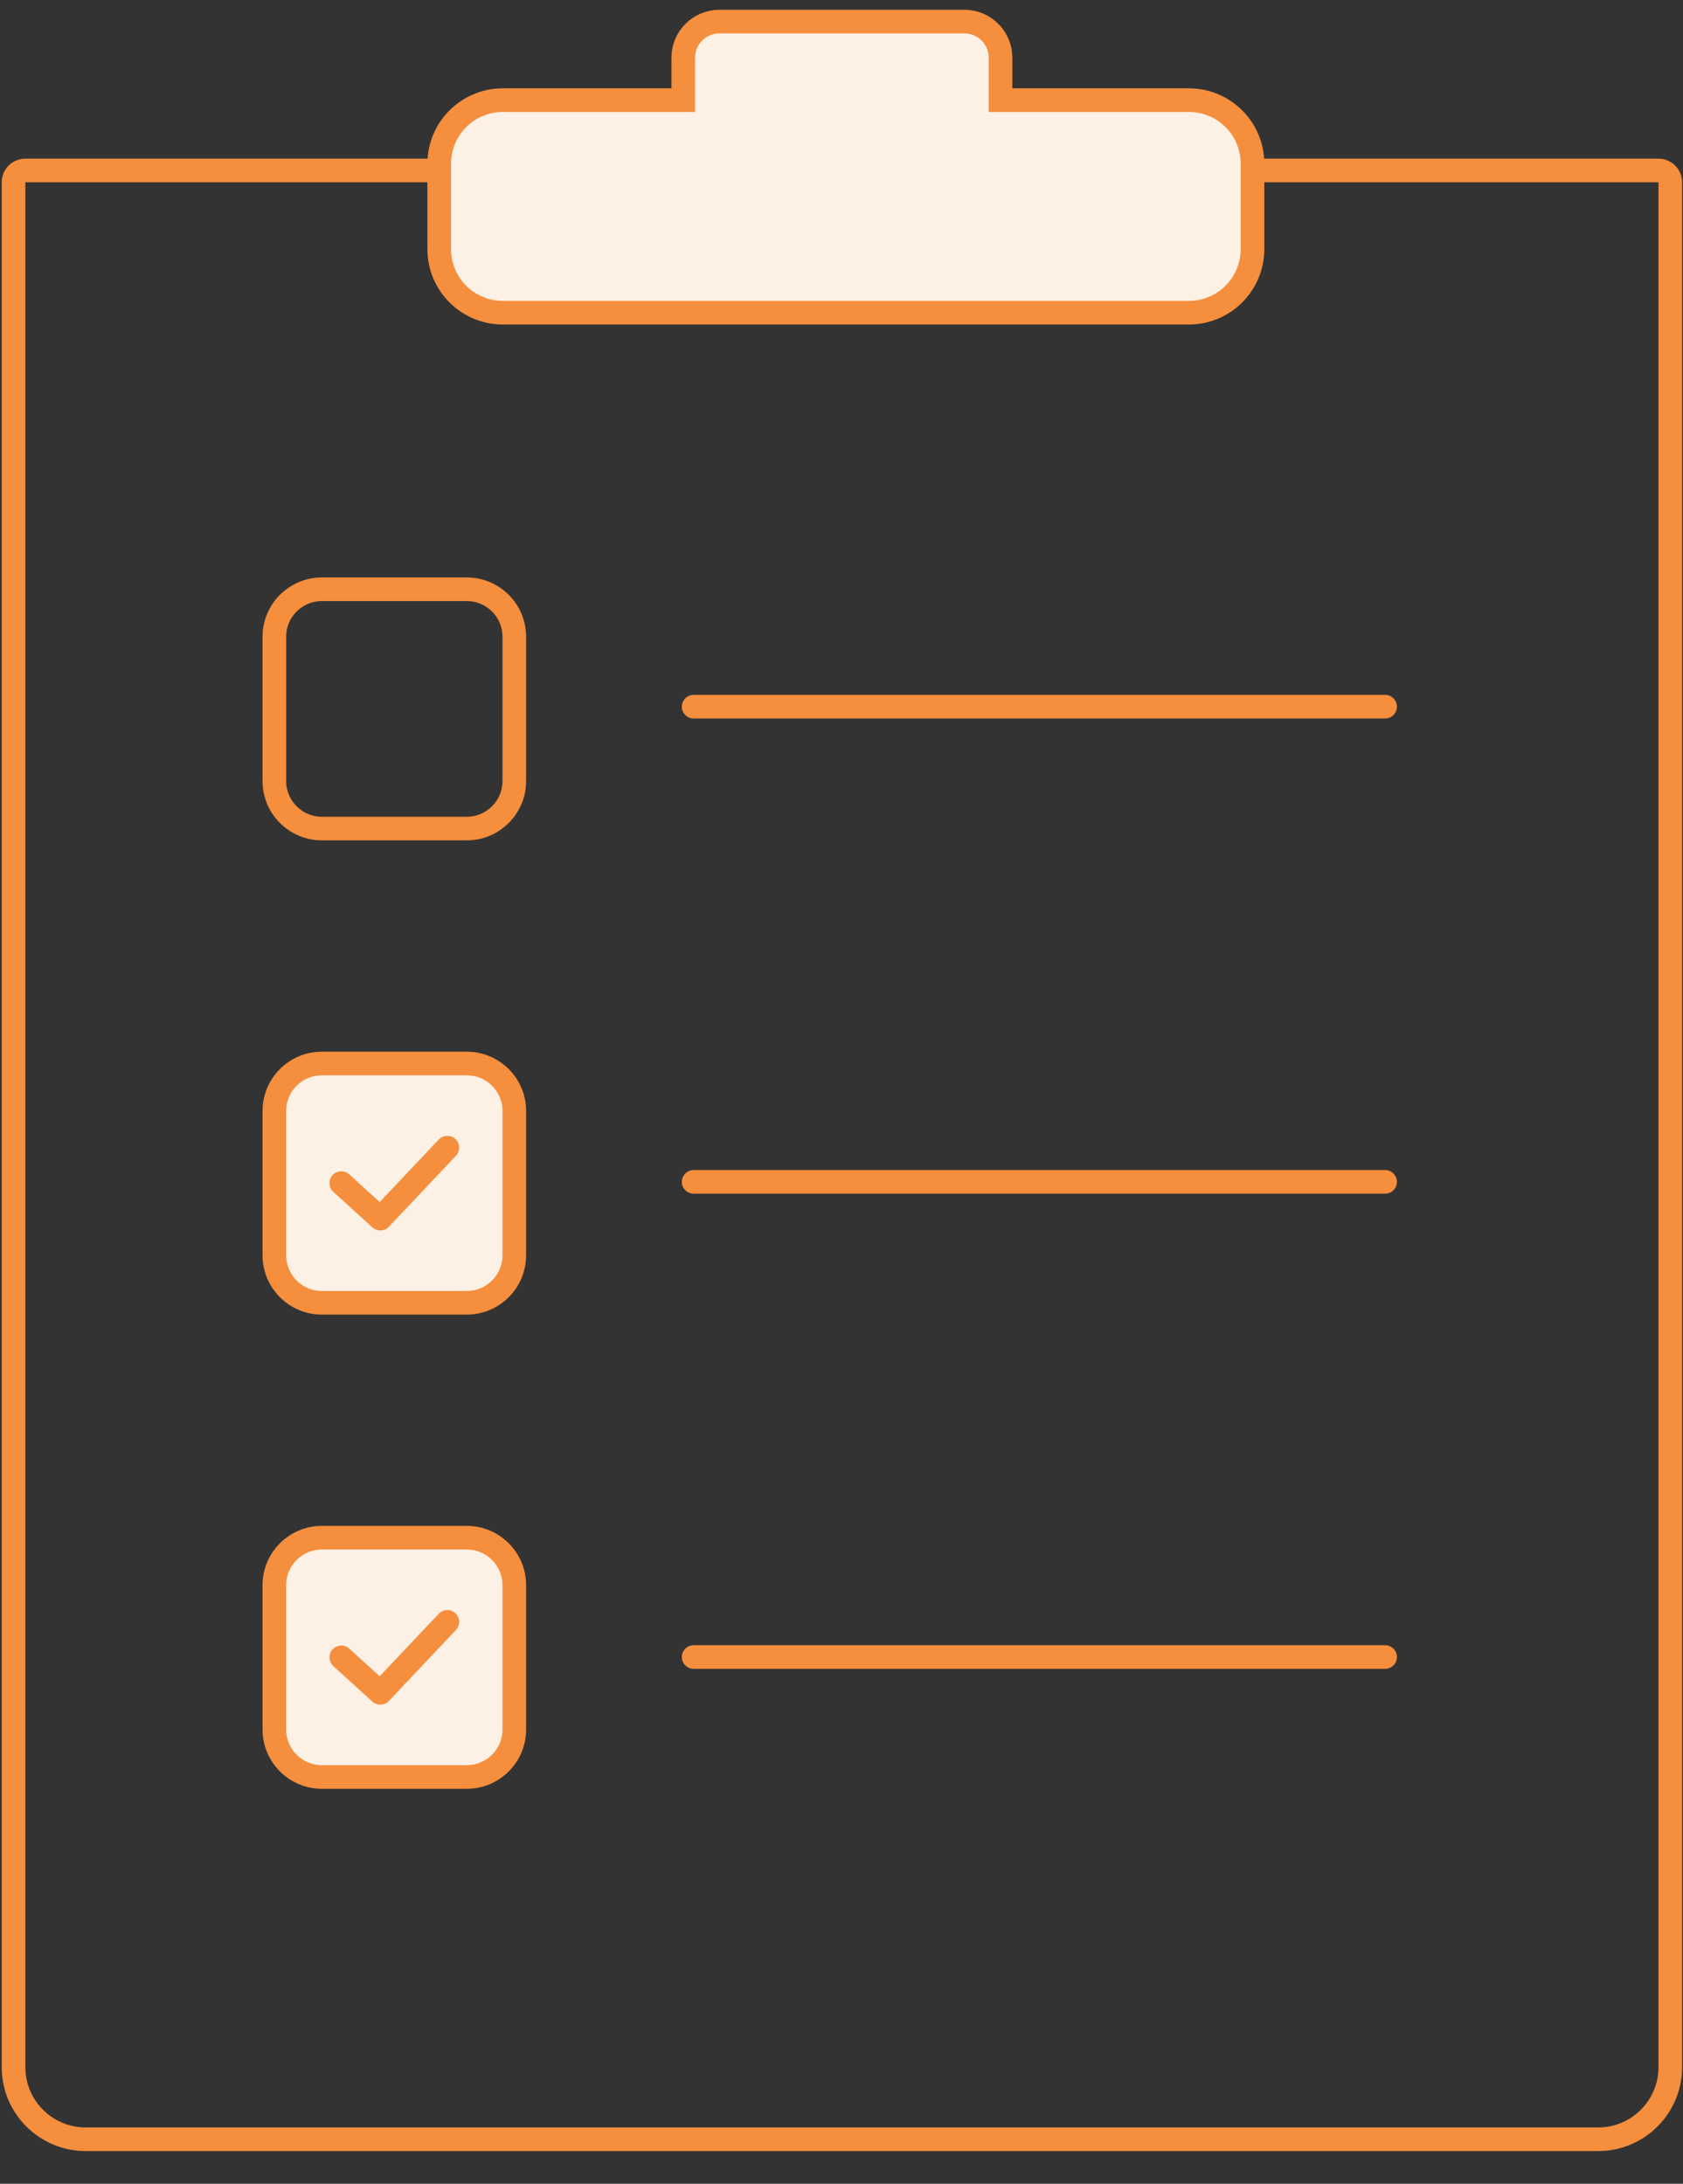 <?xml version="1.0" encoding="UTF-8" standalone="no"?>
<svg width="47px" height="61px" viewBox="0 0 47 61" version="1.1" xmlns="http://www.w3.org/2000/svg" xmlns:xlink="http://www.w3.org/1999/xlink">
    <rect x="0" y="0" width="47" height="61" fill="#333333" stroke="none"/>
    <!-- Generator: Sketch 41 (35326) - http://www.bohemiancoding.com/sketch -->
    <title>Page 1</title>
    <desc>Created with Sketch.</desc>
    <defs></defs>
    <g id="Low-Fi-UX-" stroke="none" stroke-width="1" fill="none" fill-rule="evenodd">
        <g id="Page:-Personal-Entries" transform="translate(-530, -435)">
            <g id="Page-1" transform="translate(530.244, 435.495)">
                <path d="M31.635,4.266 L27.697,4.266 L27.697,7.212 L18.837,7.212 L18.837,4.266 L14.9,4.266 L2.153,4.266 C1.038,4.266 0.134,5.167 0.134,6.28 L0.134,57.248 C0.134,58.36 1.038,59.262 2.153,59.262 L44.382,59.262 C45.497,59.262 46.401,58.36 46.401,57.248 L46.401,6.28 C46.401,5.167 45.497,4.266 44.382,4.266 L31.635,4.266 Z" id="Fill-1"></path>
                <path d="M27.697,4.266 L27.697,7.212 L18.837,7.212 L18.837,4.266 L14.9,4.266 L0.47,4.266 C0.284,4.266 0.134,4.41 0.134,4.598 L0.134,6.28 L0.134,57.248 C0.134,58.36 1.038,59.262 2.153,59.262 L44.382,59.262 C45.497,59.262 46.401,58.36 46.401,57.248 L46.401,6.28 L46.401,4.598 C46.401,4.414 46.255,4.266 46.065,4.266 L31.635,4.266 L27.697,4.266 Z" id="Stroke-3" stroke="#F58E3D" stroke-width="0.66"></path>
                <path d="M32.956,2.302 L27.697,2.302 L27.697,1.116 C27.697,0.559 27.245,0.108 26.687,0.108 L19.847,0.108 C19.289,0.108 18.837,0.559 18.837,1.116 L18.837,2.302 L13.8,2.302 C12.818,2.302 12.022,3.095 12.022,4.075 L12.022,6.466 C12.022,7.446 12.818,8.24 13.8,8.24 L32.956,8.24 C33.937,8.24 34.733,7.446 34.733,6.466 L34.733,4.075 C34.733,3.095 33.937,2.302 32.956,2.302" id="Fill-5" fill="#FDF1E5"></path>
                <path d="M32.956,2.302 L27.697,2.302 L27.697,1.116 C27.697,0.559 27.245,0.108 26.687,0.108 L19.847,0.108 C19.289,0.108 18.837,0.559 18.837,1.116 L18.837,2.302 L13.8,2.302 C12.818,2.302 12.022,3.095 12.022,4.075 L12.022,6.466 C12.022,7.446 12.818,8.24 13.8,8.24 L32.956,8.24 C33.937,8.24 34.733,7.446 34.733,6.466 L34.733,4.075 C34.733,3.095 33.937,2.302 32.956,2.302 L32.956,2.302 Z" id="Stroke-7" stroke="#F58E3D" stroke-width="0.66"></path>
                <path d="M12.793,22.649 L8.743,22.649 C8.014,22.649 7.418,22.054 7.418,21.327 L7.418,17.287 C7.418,16.559 8.014,15.965 8.743,15.965 L12.793,15.965 C13.522,15.965 14.118,16.559 14.118,17.287 L14.118,21.327 C14.118,22.054 13.522,22.649 12.793,22.649 L12.793,22.649 Z" id="Stroke-9" stroke="#F58E3D" stroke-width="0.66"></path>
                <path d="M12.793,35.896 L8.743,35.896 C8.014,35.896 7.418,35.301 7.418,34.573 L7.418,30.533 C7.418,29.806 8.014,29.212 8.743,29.212 L12.793,29.212 C13.522,29.212 14.118,29.806 14.118,30.533 L14.118,34.573 C14.118,35.301 13.522,35.896 12.793,35.896" id="Fill-11" fill="#FDF1E5"></path>
                <path d="M12.793,35.896 L8.743,35.896 C8.014,35.896 7.418,35.301 7.418,34.573 L7.418,30.533 C7.418,29.806 8.014,29.212 8.743,29.212 L12.793,29.212 C13.522,29.212 14.118,29.806 14.118,30.533 L14.118,34.573 C14.118,35.301 13.522,35.896 12.793,35.896 L12.793,35.896 Z" id="Stroke-13" stroke="#F58E3D" stroke-width="0.66"></path>
                <path d="M12.793,49.142 L8.743,49.142 C8.014,49.142 7.418,48.547 7.418,47.82 L7.418,43.78 C7.418,43.053 8.014,42.458 8.743,42.458 L12.793,42.458 C13.522,42.458 14.118,43.053 14.118,43.78 L14.118,47.82 C14.118,48.547 13.522,49.142 12.793,49.142" id="Fill-15" fill="#FDF1E5"></path>
                <path d="M12.793,49.142 L8.743,49.142 C8.014,49.142 7.418,48.547 7.418,47.82 L7.418,43.78 C7.418,43.053 8.014,42.458 8.743,42.458 L12.793,42.458 C13.522,42.458 14.118,43.053 14.118,43.78 L14.118,47.82 C14.118,48.547 13.522,49.142 12.793,49.142 L12.793,49.142 Z" id="Stroke-17" stroke="#F58E3D" stroke-width="0.66"></path>
                <path d="M19.127,19.245 L38.437,19.245" id="Stroke-19" stroke="#F58E3D" stroke-width="0.66" stroke-linecap="round"></path>
                <path d="M19.127,32.518 L38.437,32.518" id="Stroke-21" stroke="#F58E3D" stroke-width="0.66" stroke-linecap="round"></path>
                <path d="M19.127,45.791 L38.437,45.791" id="Stroke-23" stroke="#F58E3D" stroke-width="0.66" stroke-linecap="round"></path>
                <polyline id="Stroke-25" stroke="#F58E3D" stroke-width="0.66" stroke-linecap="round" stroke-linejoin="round" points="9.287 45.8 10.376 46.791 12.249 44.809"></polyline>
                <polyline id="Stroke-27" stroke="#F58E3D" stroke-width="0.66" stroke-linecap="round" stroke-linejoin="round" points="9.287 32.553 10.376 33.545 12.249 31.562"></polyline>
            </g>
        </g>
    </g>
</svg>